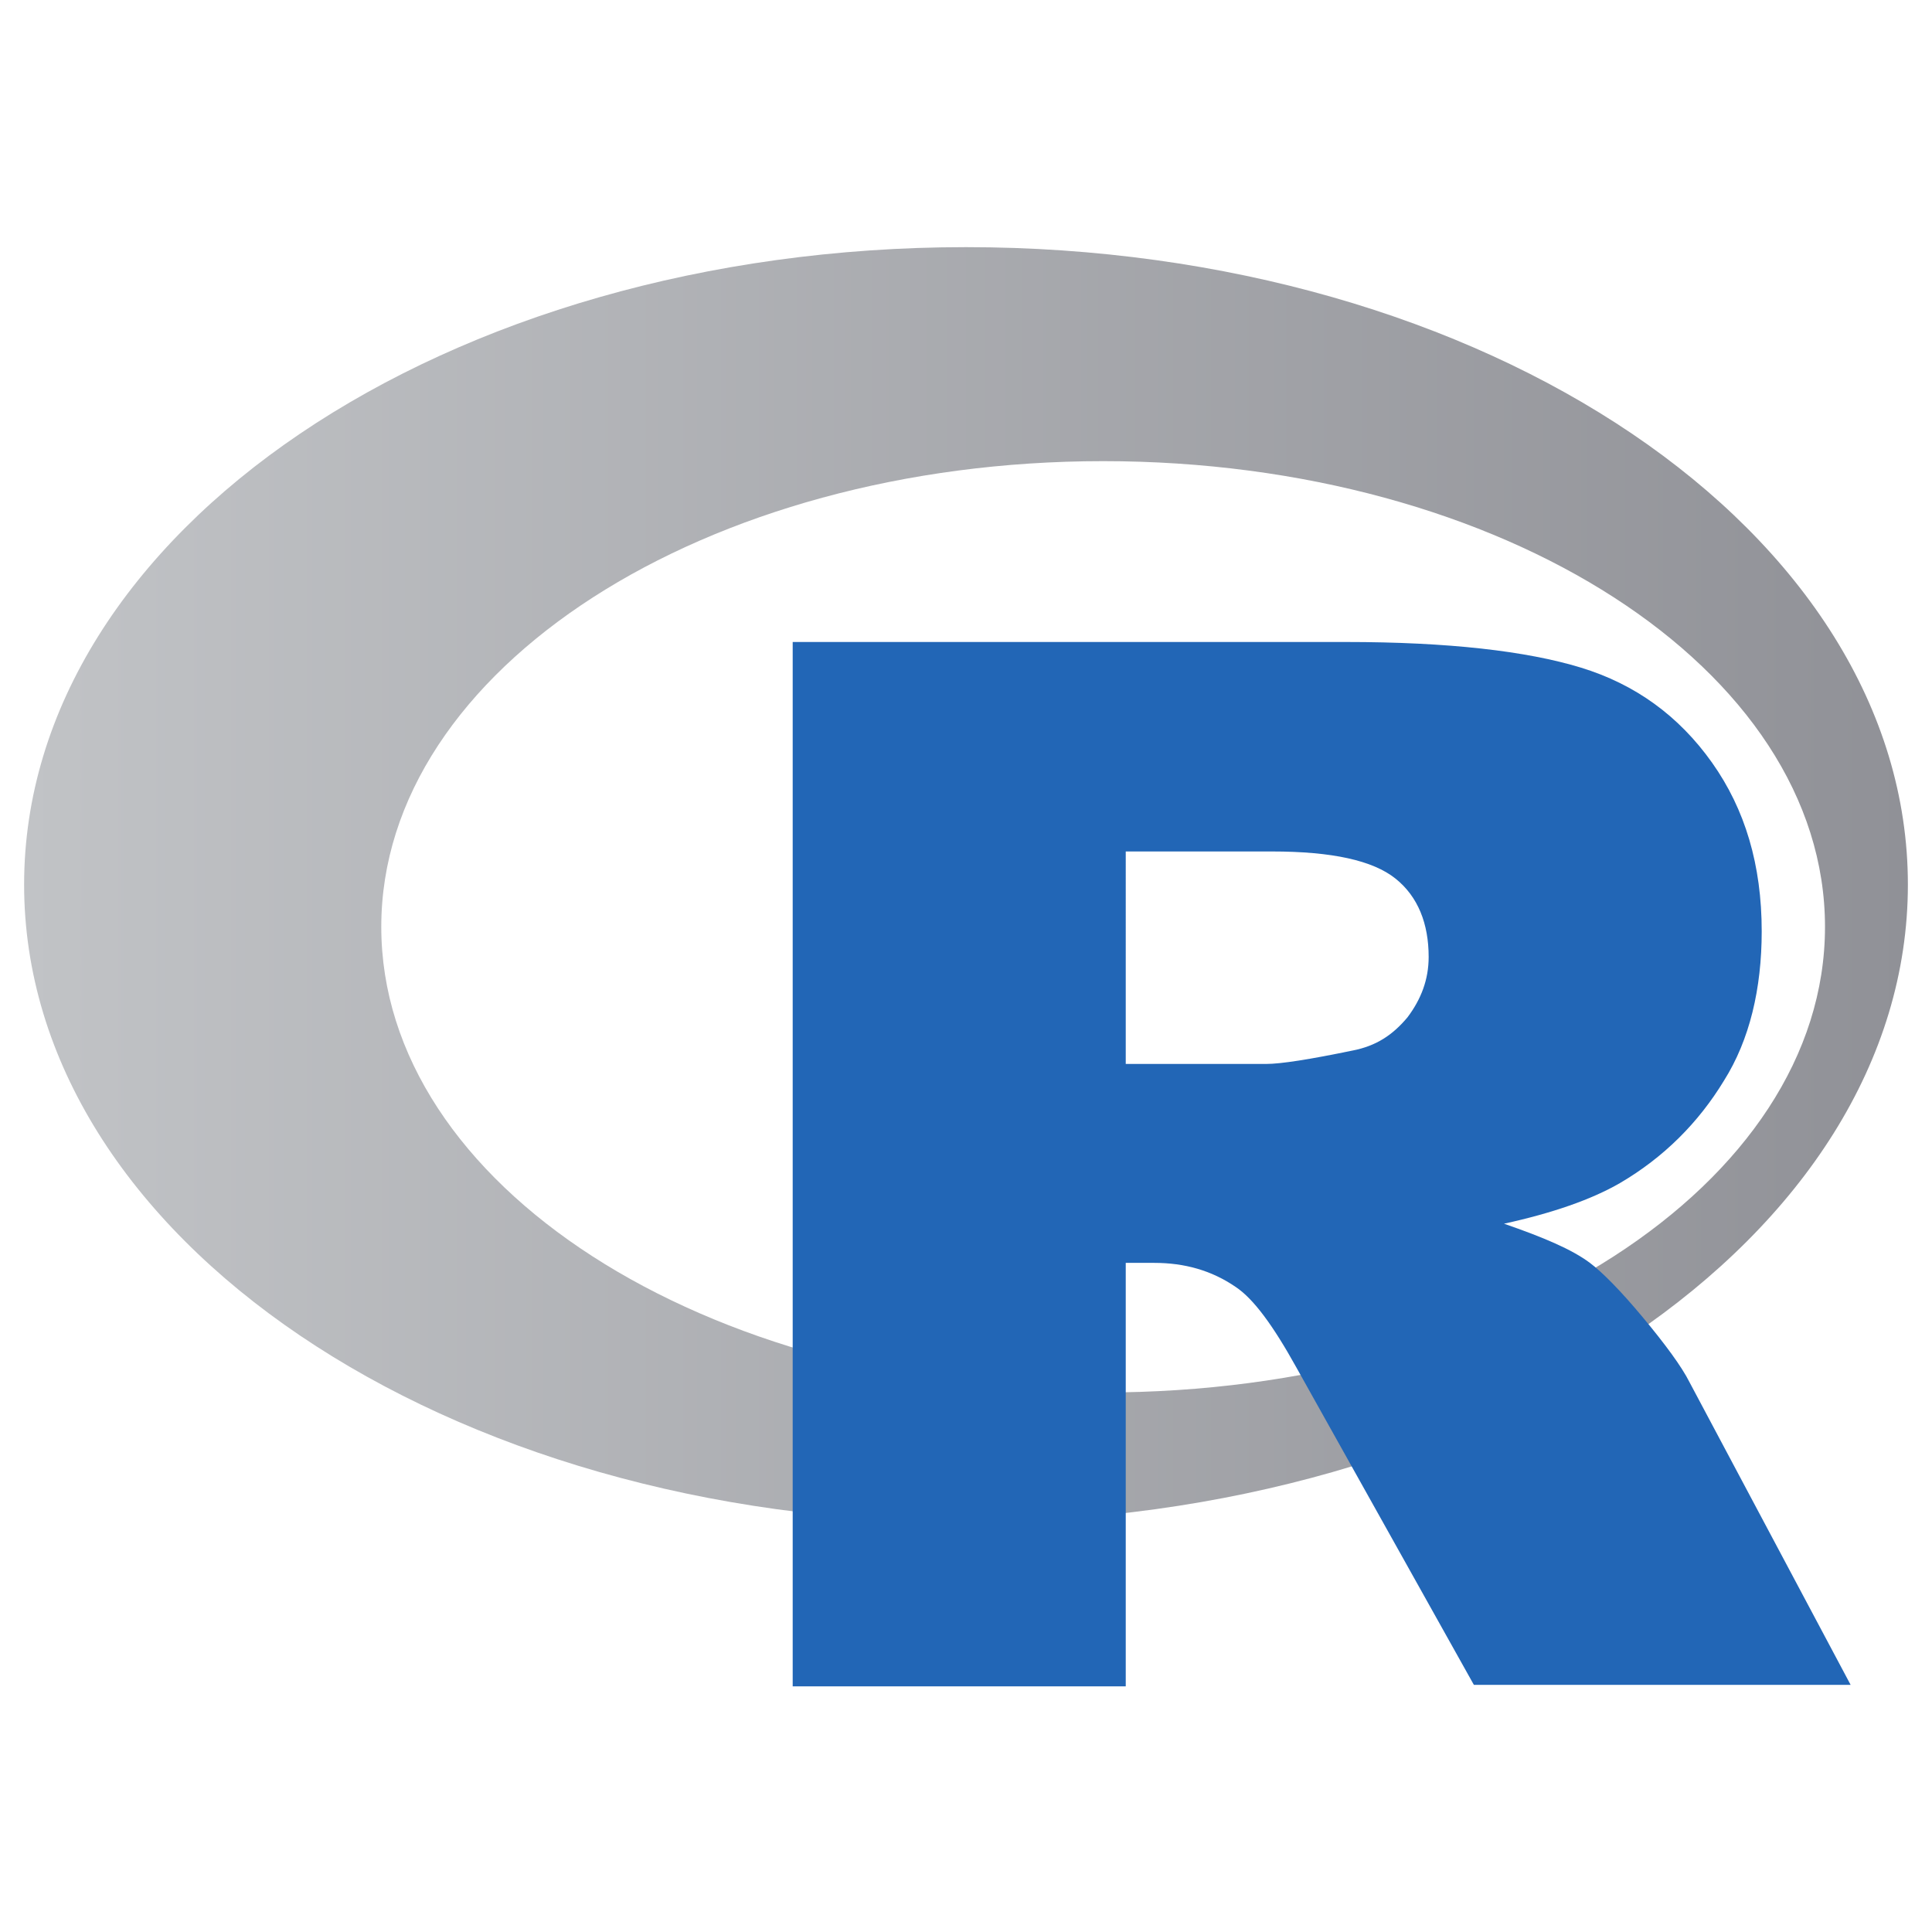 <?xml version="1.0" encoding="utf-8"?>
<!-- Generator: Adobe Illustrator 24.3.0, SVG Export Plug-In . SVG Version: 6.00 Build 0)  -->
<svg version="1.1" id="Layer_1" xmlns="http://www.w3.org/2000/svg" xmlns:xlink="http://www.w3.org/1999/xlink" x="0px" y="0px"
	 viewBox="0 0 128.2 128.2" style="enable-background:new 0 0 128.2 128.2;" xml:space="preserve">
<style type="text/css">
	.st0{fill:url(#SVGID_1_);}
	.st1{enable-background:new    ;}
	.st2{fill:#2266B6;}
</style>
<g>
	
		<linearGradient id="SVGID_1_" gradientUnits="userSpaceOnUse" x1="1.6" y1="71.3" x2="126.6" y2="71.3" gradientTransform="matrix(1 0 0 -1 0 130)">
		<stop  offset="0" style="stop-color:#C1C3C6"/>
		<stop  offset="1" style="stop-color:#909197"/>
	</linearGradient>
	<path class="st0" d="M64.1,16.4c-34.5,0-62.5,18.9-62.5,42.3s28,42.3,62.5,42.3s62.5-18.9,62.5-42.3S98.6,16.4,64.1,16.4z
		 M73.2,92.4c-26.5,0-47.9-13.8-47.9-30.9s21.5-30.9,47.9-30.9c26.5,0,47.9,13.8,47.9,30.9S99.7,92.4,73.2,92.4z"/>
	<g class="st1">
		<path class="st2" d="M52.6,111.9V42.6h36.7c6.8,0,12,0.6,15.6,1.7c3.6,1.1,6.5,3.2,8.7,6.3s3.3,6.8,3.3,11.2
			c0,3.8-0.8,7.2-2.5,9.9c-1.7,2.8-4,5.1-6.9,6.8c-1.9,1.1-4.5,2-7.7,2.7c2.6,0.9,4.5,1.7,5.7,2.6c0.8,0.6,2,1.8,3.5,3.6
			s2.6,3.3,3.1,4.3l10.7,20.1h-25L86,90.7c-1.5-2.7-2.8-4.5-4-5.3c-1.6-1.1-3.4-1.6-5.4-1.6h-1.9v28.1
			C74.7,111.9,52.6,111.9,52.6,111.9z M74.7,70.6H84c1,0,2.9-0.3,5.8-0.9c1.5-0.3,2.6-1,3.6-2.2c0.9-1.2,1.4-2.5,1.4-4
			c0-2.2-0.7-4-2.2-5.2s-4.2-1.8-8.2-1.8h-9.7L74.7,70.6L74.7,70.6z"/>
	</g>
</g>
</svg>
